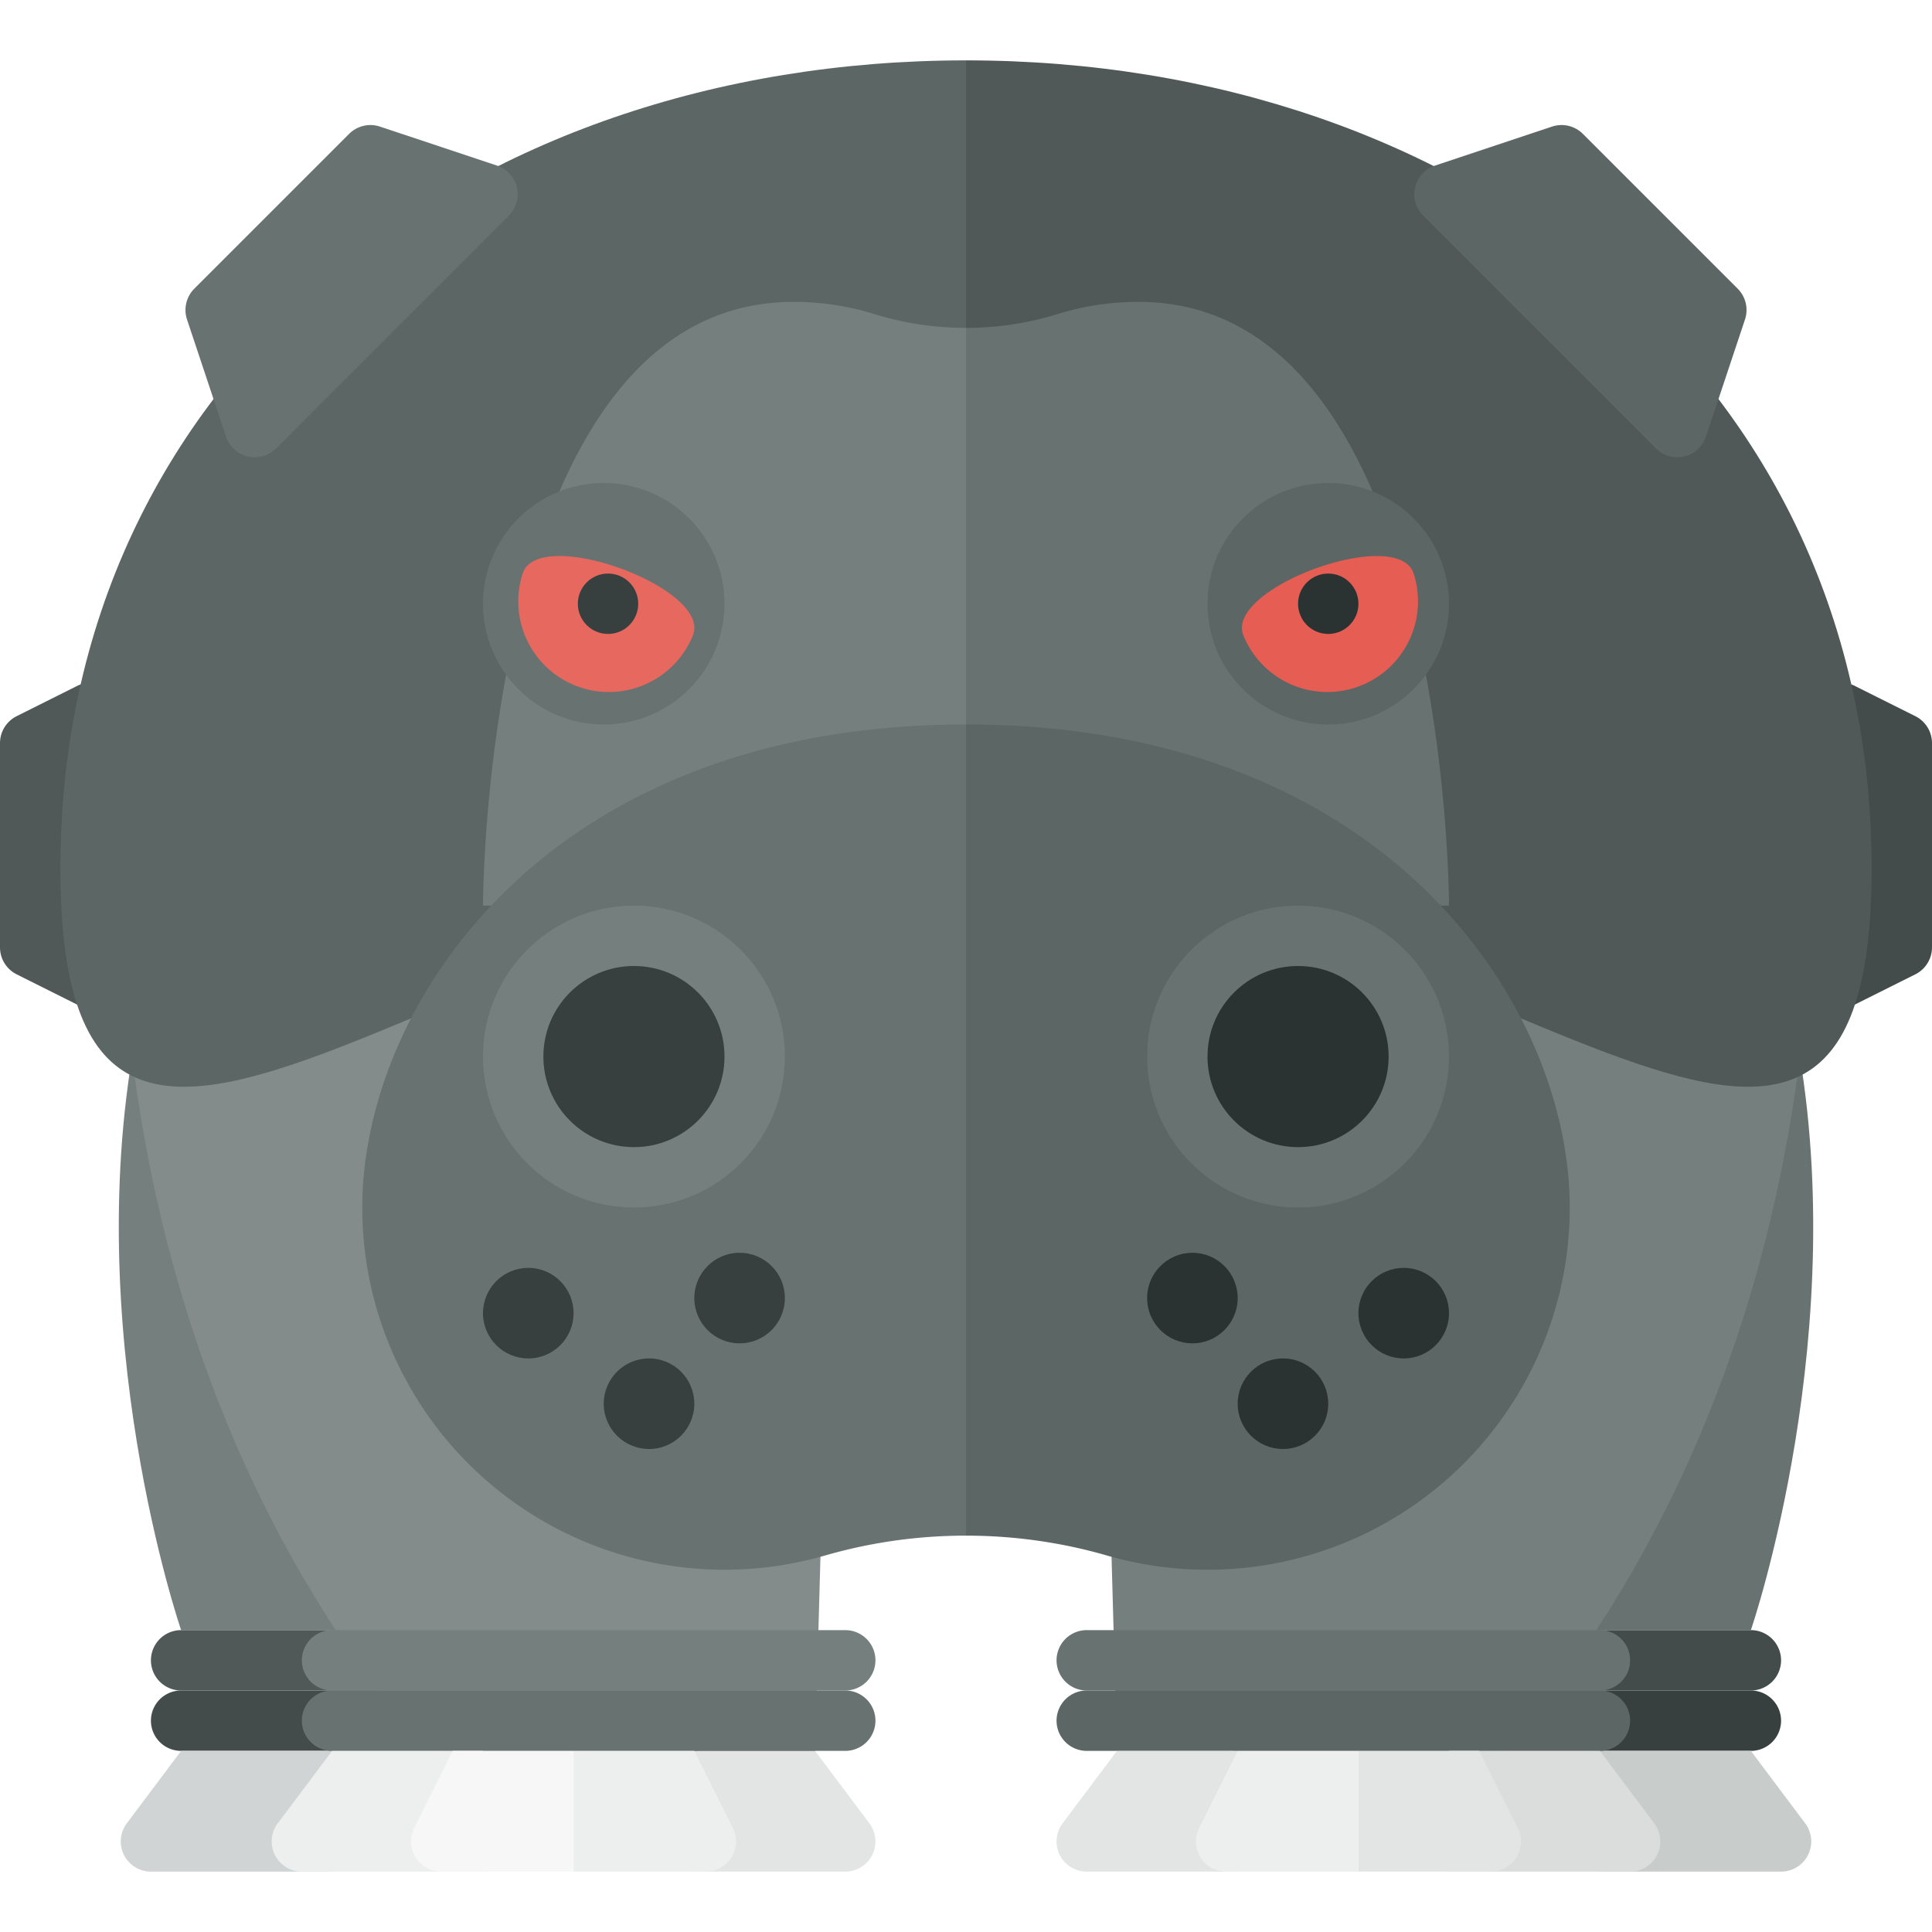 <svg xmlns="http://www.w3.org/2000/svg" width="32" height="32"><path fill="#505957" d="M1.276 16.638l-1-.5A.5.5 0 010 15.691v-3.382a.5.5 0 01.276-.447l1-.5a.5.5 0 01.724.447v4.382a.5.5 0 01-.724.447z"/><path fill="#434C4B" d="M30.724 16.638l1-.5a.5.5 0 00.276-.447v-3.382a.5.5 0 00-.276-.447l-1-.5a.5.5 0 00-.724.447v4.382a.5.5 0 00.724.447z"/><path fill="#757F7E" d="M3 27s-1.72-5-.72-10h2l3 10H3z"/><path fill="#687271" d="M29 27s1.72-5 .72-10h-2l-3 10H29z"/><path fill="#373F3F" d="M29 29h-8.5a.5.5 0 010-1H29a.5.5 0 010 1z"/><path fill="#434C4B" d="M29 28h-8.5a.5.5 0 010-1H29a.5.5 0 010 1z"/><path fill="#C8CCCB" d="M26.5 31h3a.5.5 0 00.4-.8L29 29h-2.5v2z"/><path fill="#434C4B" d="M11.5 29H3a.5.5 0 010-1h8.5a.5.5 0 010 1z"/><path fill="#505957" d="M11.5 28H3a.5.5 0 010-1h8.5a.5.5 0 010 1z"/><path fill="#D1D4D4" d="M5.5 31h-3a.5.5 0 01-.4-.8L3 29h2.5v2z"/><path fill="#E3E5E5" d="M11.5 31H14a.5.5 0 00.4-.8l-.9-1.2h-2v2z"/><path fill="#757F7E" d="M29.938 13s1 9-5 16H18.5L18 11l11.938 2z"/><path fill="#838C8A" d="M2.062 13s-1 9 5 16H13.5l.5-18-11.938 2z"/><path fill="#5C6664" d="M16 1C7.716 1 1 6.254 1 14.386s6.716 0 15 0V1z"/><path fill="#505957" d="M31 14.386C31 6.254 24.284 1 16 1v13.386c8.284 0 15 8.132 15 0z"/><path fill="#757F7E" d="M16 5.431c-.515 0-1.03-.077-1.524-.231a4.506 4.506 0 00-1.333-.2C8 5 8 15 8 15h8V5.431z"/><path fill="#687271" d="M24 15s0-10-5.143-10c-.468 0-.916.071-1.333.2A5.125 5.125 0 0116 5.431V15h8zm-8-3c-7 0-10 4.686-10 8a6 6 0 007.662 5.765 8.411 8.411 0 012.338-.33V12z"/><path fill="#5C6664" d="M18.338 25.765A6 6 0 0026 20c0-3.314-3-8-10-8v13.435c.79 0 1.579.11 2.338.33z"/><circle fill="#2B3332" cx="23.25" cy="21.75" r=".75"/><circle fill="#2B3332" cx="21.25" cy="23.25" r=".75"/><circle fill="#2B3332" cx="19.75" cy="21.5" r=".75"/><circle fill="#373F3F" cx="8.75" cy="21.75" r=".75"/><circle fill="#373F3F" cx="10.75" cy="23.25" r=".75"/><circle fill="#373F3F" cx="12.25" cy="21.5" r=".75"/><circle fill="#687271" cx="10" cy="10" r="2"/><circle fill="#5C6664" cx="22" cy="10" r="2"/><path fill="#E7685F" d="M8.661 9.487a1.501 1.501 0 002.82 1.026c.283-.778-2.536-1.804-2.82-1.026z"/><circle fill="#373F3F" cx="10.071" cy="10" r=".5"/><path fill="#E55D53" d="M23.41 9.487a1.501 1.501 0 01-2.82 1.026c-.283-.778 2.536-1.804 2.82-1.026z"/><circle fill="#2B3332" cx="22" cy="10" r=".5"/><circle fill="#687271" cx="21.5" cy="17.5" r="2.5"/><circle fill="#2B3332" cx="21.5" cy="17.5" r="1.5"/><circle fill="#757F7E" cx="10.5" cy="17.5" r="2.5"/><circle fill="#373F3F" cx="10.5" cy="17.5" r="1.5"/><path fill="#687271" d="M14 29H5.5a.5.5 0 010-1H14a.5.5 0 010 1z"/><path fill="#757F7E" d="M14 28H5.5a.5.5 0 010-1H14a.5.5 0 010 1z"/><path fill="#5C6664" d="M26.5 29H18a.5.5 0 010-1h8.5a.5.5 0 010 1z"/><path fill="#687271" d="M26.5 28H18a.5.5 0 010-1h8.5a.5.5 0 010 1z"/><path fill="#EDEEEE" d="M8 31H5a.5.5 0 01-.4-.8l.9-1.2H8v2z"/><path fill="#F7F7F7" d="M9.5 31H7.309a.5.5 0 01-.447-.724L7.5 29h2v2z"/><path fill="#EDEEEE" d="M9.5 31h2.191a.5.5 0 00.447-.724L11.5 29h-2v2z"/><path fill="#DADDDC" d="M24 31h3a.5.5 0 00.4-.8l-.9-1.2H24v2z"/><path fill="#E3E5E5" d="M20.5 31H18a.5.5 0 01-.4-.8l.9-1.2h2v2z"/><path fill="#EDEEEE" d="M22.5 31h-2.191a.5.5 0 01-.447-.724L20.5 29h2v2z"/><path fill="#E3E5E5" d="M22.5 31h2.191a.5.5 0 00.447-.724L24.5 29h-2v2z"/><path fill="#687271" d="M3.744 7.232l-.646-1.939a.5.5 0 01.121-.512l2.563-2.563a.5.5 0 01.512-.121l1.939.646a.5.5 0 01.195.828L4.572 7.428a.5.5 0 01-.828-.196z"/><path fill="#5C6664" d="M28.256 7.232l.646-1.939a.5.5 0 00-.121-.512l-2.563-2.563a.5.5 0 00-.512-.121l-1.939.646a.5.5 0 00-.195.828l3.856 3.856a.5.5 0 00.828-.195z"/></svg>